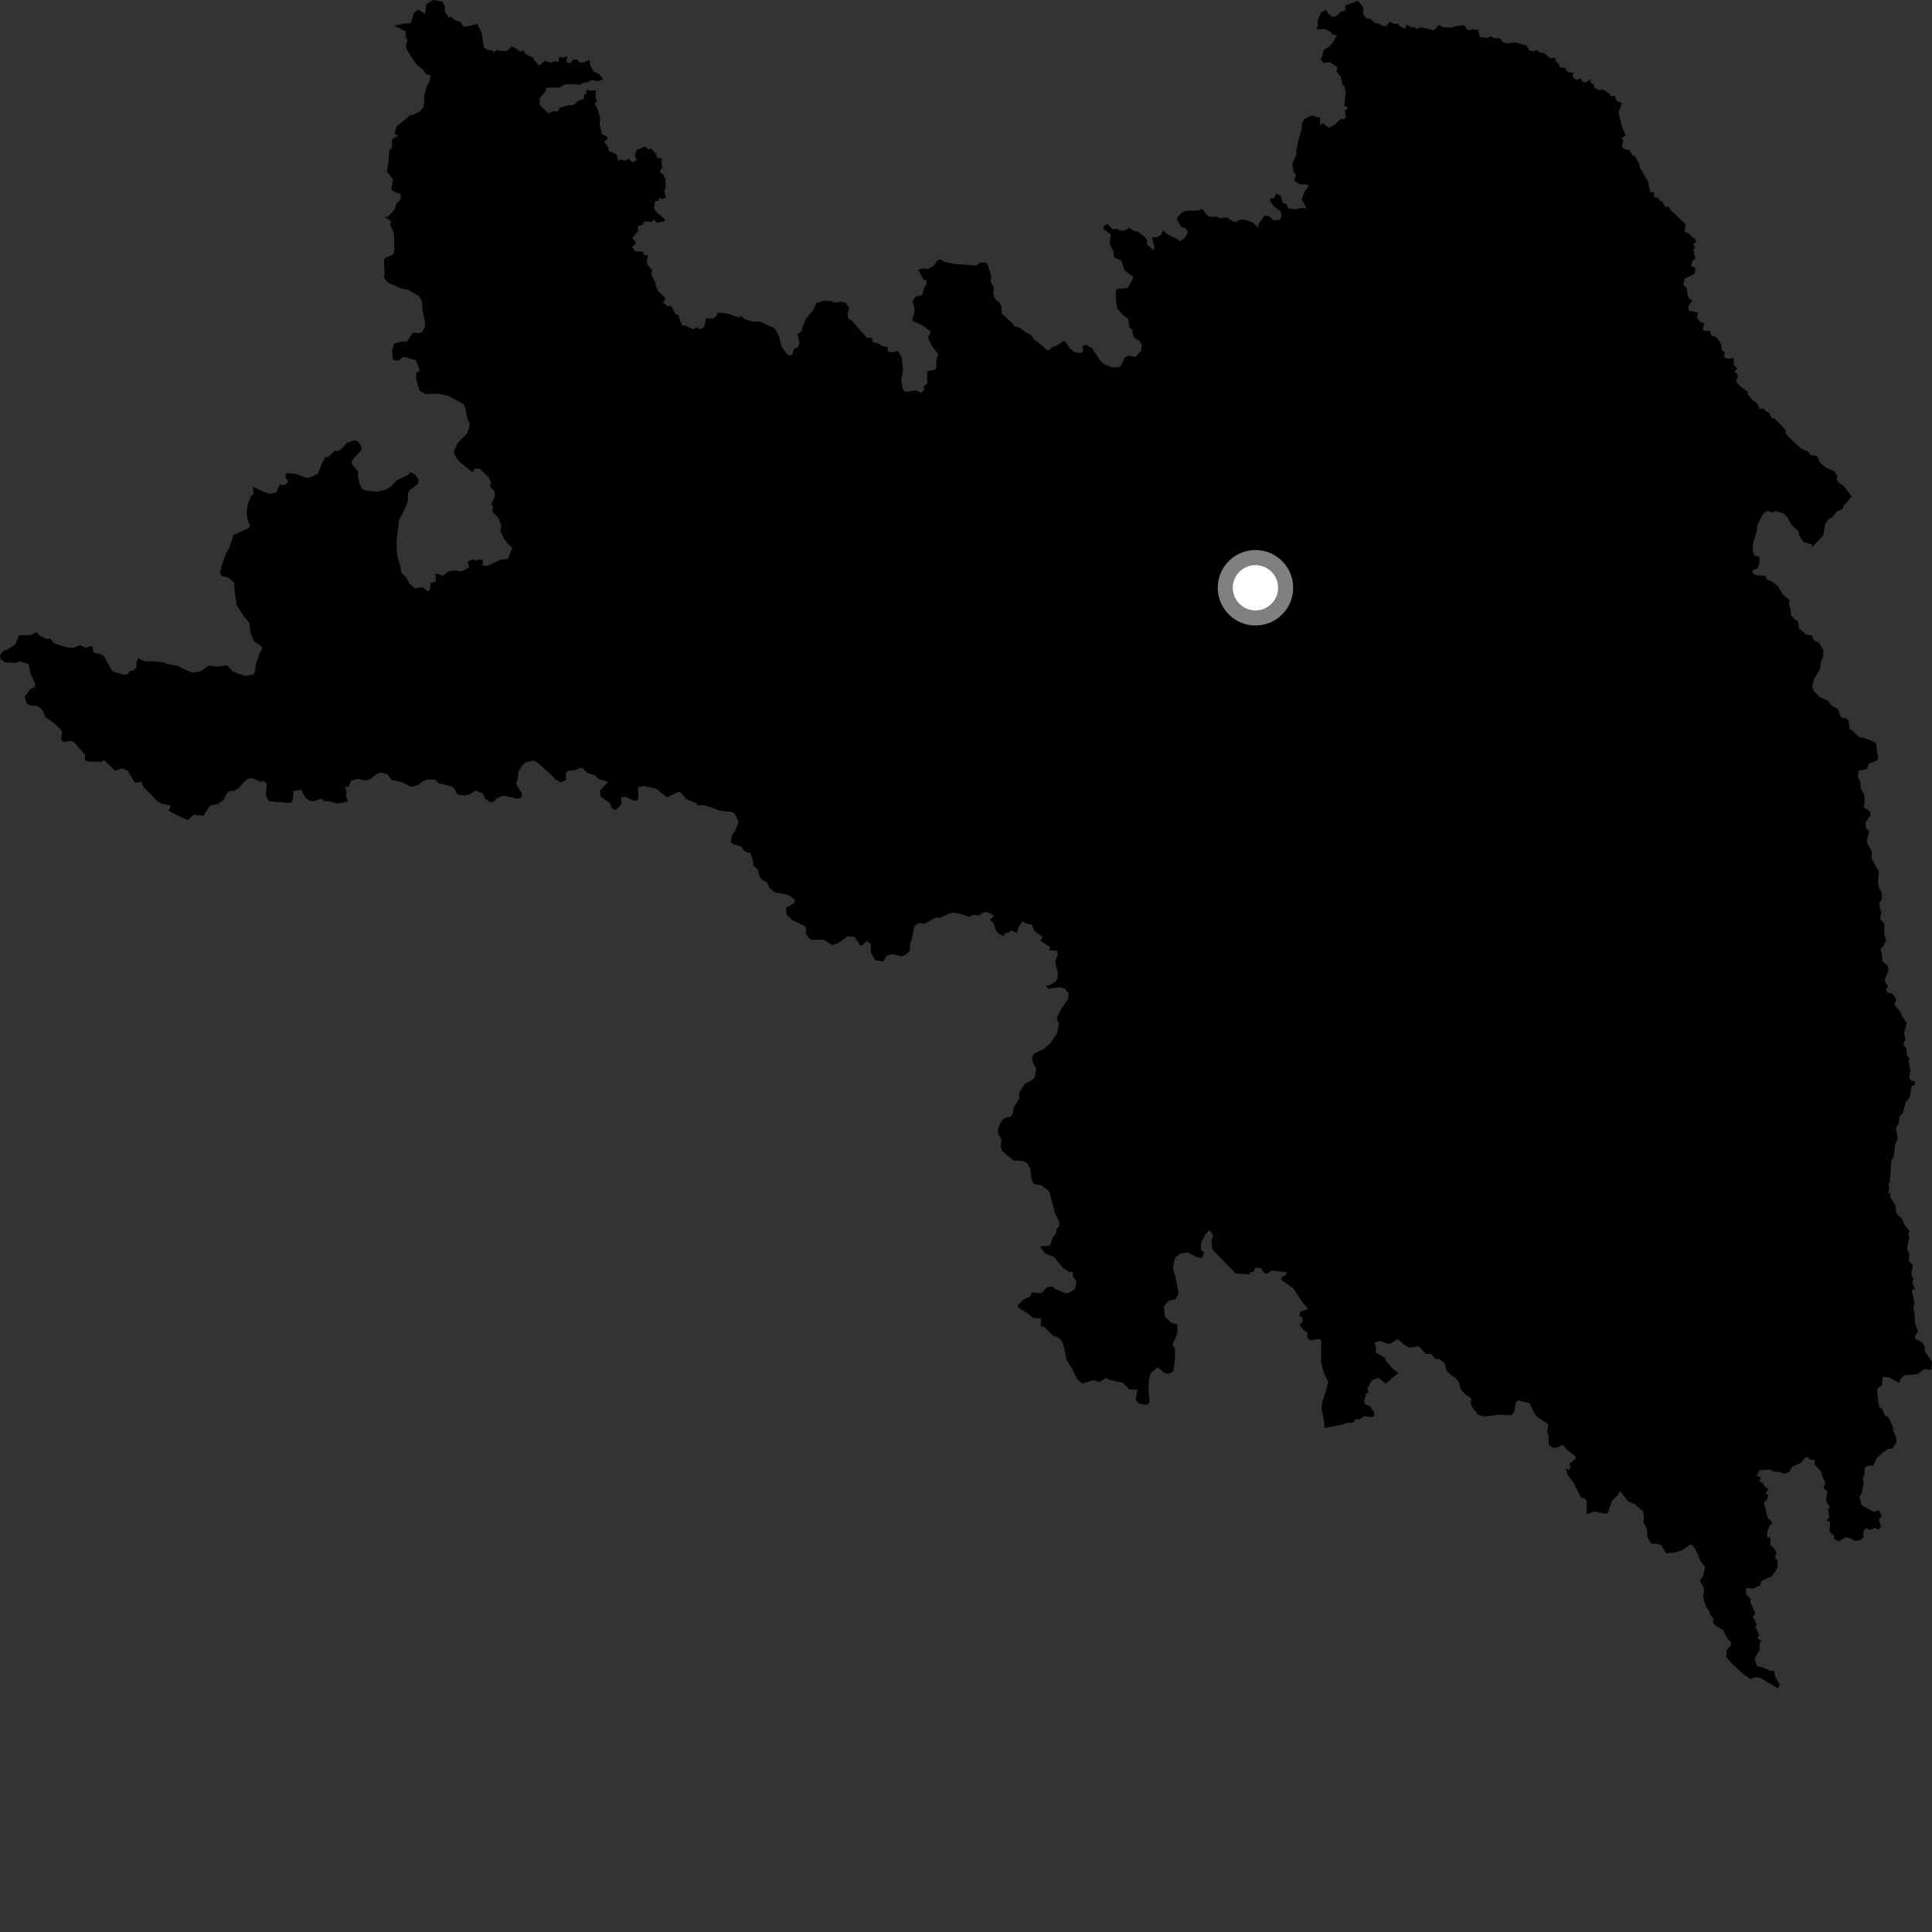 <?xml version="1.0" encoding="utf-8" ?>
<svg baseProfile="full" height="1024" version="1.1" width="1024" xmlns="http://www.w3.org/2000/svg" xmlns:ev="http://www.w3.org/2001/xml-events" xmlns:xlink="http://www.w3.org/1999/xlink"><rect width="100%" height="100%" fill="#333333" stroke="none"/><defs /><polygon fill="black" points="958.344,336.39 957.374,336.353 953.592,333.085 952.958,329.168 951.581,328.668 949.067,325.777 949.325,324.659 948.123,319.837 948.607,318.143 944.952,315.072 942.19,310.523 939.351,308.252 936.417,307.17 935.505,305.083 931.212,305.016 929.227,304.007 928.672,302.373 931.275,301.381 932.239,299.859 932.67,296.022 931.747,294.654 930.015,294.657 929.094,292.615 929.048,288.433 931.327,280.663 931.417,278.307 934.534,272.19 936.982,270.746 939.718,271.738 940.962,270.883 945.368,272.055 947.571,274.425 949.567,278.247 953.144,281.471 953.557,283.731 955.698,287.173 960.311,288.618 960.329,290.071 966.444,283.66 967.331,277.736 969.097,275.26 971.206,274.077 973.39,271.238 976.721,269.684 977.059,268.198 981.431,263.185 977.275,257.632 974.51,255.727 973.373,254.071 973.996,252.604 972.2,249.744 967.738,247.827 964.509,245.019 963.072,241.736 959.84,241.252 958.167,239.215 954.45,237.642 949.086,232.645 946.28,229.51 946.406,227.867 940.755,222.021 938.959,221.415 937.768,218.929 935.113,217.349 935.024,216.51 932.516,216.704 931.52,213.973 928.472,211.834 926.301,208.746 926.457,207.714 922.186,204.547 920.247,202.404 921.125,198.525 919.244,197.08 920.844,195.217 918.853,193.594 919.031,189.662 916.849,190.226 913.789,189.543 914.157,186.564 912.742,185.606 912.179,182.2 909.247,178.353 907.08,177.964 906.201,175.307 903.13,175.398 902.448,173.994 903.332,171.452 900.947,170.347 899.347,168.093 900.109,165.798 894.849,164.449 894.963,162.046 897.003,159.248 895.499,158.544 894.457,156.373 894.161,153.079 892.089,150.823 892.885,147.695 898.232,145.11 898.612,142.016 896.231,140.851 896.962,138.348 898.537,137.098 897.508,132.705 898.325,131.126 897.446,129.223 898.845,128.386 898.732,126.786 895.972,125.013 895.623,124.035 892.861,122.702 893.435,119.383 892.845,118.264 885.61,111.432 884.349,109.51 882.5,109.604 881.084,106.662 879.7,106.645 878.854,104.752 876.694,104.624 876.642,101.612 874.671,102.029 873.417,96.087 869.116,88.748 868.826,86.957 866.674,82.986 865.217,82.247 863.662,79.623 861.245,79.123 859.57,77.866 860.319,74.645 859.736,73.027 861.701,71.718 859.738,67.242 857.839,59.525 859.689,54.607 856.866,53.535 855.82,50.751 853.752,51.068 853.209,49.759 849.572,47.376 847.374,47.691 845.248,46.606 844.62,44.622 842.854,43.864 843.202,41.967 840.298,43.825 838.732,43.208 837.921,41.494 835.649,42.342 834.165,41.602 833.378,39.556 834.352,38.698 830.744,38.08 829.284,35.827 826.628,35.716 826.251,34.006 824.546,32.38 824.25,30.628 821.531,30.909 818.398,28.106 816.558,27.966 814.58,26.609 812.451,27.227 810.355,26.568 809.113,24.054 802.973,22.505 798.2,23.094 796.06,21.961 795.272,20.361 791.955,20.22 790.337,19.188 788.115,20.091 784.44,19.639 783.386,15.858 780.705,15.548 777.975,15.998 775.956,13.264 771.122,13.985 770.129,14.638 764.672,14.432 762.817,13.194 760.007,16.027 752.738,14.378 750.895,15.43 749.692,14.374 747.931,14.491 745.669,12.931 744.682,15.34 741.478,13.609 741.11,12.538 738.987,12.702 736.49,11.461 734.919,13.879 732.858,13.806 730.267,12.162 729.207,12.505 726.156,10.014 724.16,9.662 722.465,7.295 722.674,3.951 719.731,0.412 713.153,2.867 713.054,5.435 710.316,6.443 708.567,8.418 706.346,9.005 703.84,7.253 703.017,5.23 700.292,6.543 698.286,10.778 698.646,13.485 697.727,15.018 698.842,15.735 701.806,15.239 705.261,16.84 706.045,18.19 708.622,18.702 706.481,22.623 704.588,24.659 701.521,26.528 700.865,29.869 699.909,31.202 701.274,33.377 704.774,32.905 708.89,35.637 708.433,37.942 710.569,40.478 711.569,44.985 712.684,45.86 713.23,49.144 712.552,56.178 714.644,57.085 712.775,58.81 713.354,61.913 712.62,63.103 710.381,63.227 707.7,65.852 704.455,67.75 701.355,65.397 699.457,66.209 699.887,62.56 695.311,61.218 691.493,62.963 689.903,65.91 690.033,67.92 688.239,74.144 687.159,79.215 687.235,81.384 684.855,86.918 685.703,91.277 686.903,92.649 686.034,95.84 689.094,97.741 692.467,97.742 693.736,98.596 691.873,100.859 689.891,105.466 692.48,110.427 690.14,110.153 686.479,110.921 682.989,110.496 681.825,108.131 679.973,107.714 678.776,103.679 676.47,102.587 675.043,105.208 673.601,104.999 673.151,106.582 674.888,109.045 678.729,112.105 679.33,114.251 678.465,116.452 675.063,116.8 672.833,114.706 670.365,114.225 667.042,118.811 666.96,120.691 663.984,117.923 659.704,116.329 656.95,116.554 655.294,117.615 653.388,117.326 650.261,115.187 646.501,115.709 645.141,114.867 641.268,114.946 639.42,113.708 637.29,110.794 635.021,111.604 628.519,111.711 626.501,112.613 623.952,115.29 623.997,116.636 626.131,120.353 628.446,120.959 629.647,123.207 627.593,126.484 625.278,127.962 624.017,126.724 618.804,124.266 616.511,122.014 615.504,124.343 613.282,125.716 610.701,125.806 611.907,131.83 611.205,132.547 607.736,129.372 608.166,127.612 606.553,125.283 603.323,122.931 600.445,122.187 598.664,120.7 596.135,122.196 593.705,122.322 592.017,121.267 589.534,121.497 586.954,118.628 584.862,119.991 584.936,121.277 588.718,124.25 588.083,129.455 589.881,132.546 590.676,136.638 594.251,138.058 596.006,143.333 600.477,146.576 600.354,148.141 597.546,152.735 592.424,153.018 591.381,153.957 591.49,159.026 592.128,163.446 594.96,166.748 597.947,168.968 598.624,173.594 600.162,174.753 600.071,176.242 601.38,179.258 604.209,180.859 605.213,182.925 604.747,185.96 601.872,189.177 598.201,188.476 596.101,189.466 594.304,193.481 593.163,194.676 589.276,194.596 585.829,193.378 583.581,191.654 579.759,186.075 578.848,184.547 575.234,182.705 573.736,183.45 574.106,186.105 572.681,187.248 569.237,186.415 567.084,184.612 564.19,180.525 559.529,183.44 557.589,183.953 556.098,185.756 554.735,185.399 550.715,181.831 547.819,179.78 546.431,177.464 544.4,176.65 540.279,173.644 537.607,172.929 536.64,171.336 530.928,166.237 530.764,162.451 529.8,160.347 527.717,158.808 526.481,156.222 526.655,152.357 525.075,149.332 525.321,145.858 523.462,140.184 522.481,139.254 519.689,139.115 517.248,140.782 504.976,139.757 501.209,138.931 498.166,137.48 496.62,138.136 495.543,140.267 492.081,142.53 489.22,142.28 486.629,142.945 489.471,148.261 491.141,148.736 491.041,151.033 489.816,152.571 488.756,156.352 485.161,157.334 483.708,159.783 484.638,163.044 484.658,166.158 483.589,169.059 483.882,170.257 489.121,172.519 493.338,175.865 491.807,178.959 493.94,183.294 497.18,187.693 496.126,191.632 496.311,195.16 495.592,195.884 491.463,196.839 491.31,201.261 491.726,202.898 489.373,205.082 490.175,206.331 487.856,208.376 485.79,206.882 479.67,207.714 478.355,205.903 477.634,201.192 478.596,196.658 477.946,189.283 475.699,185.869 473.614,186.785 470.681,186.31 470.459,183.964 467.55,183.401 465.105,181.791 462.766,181.551 461.932,179.004 459.445,178.99 451.301,169.835 449.79,169.052 449.214,166.777 449.974,163.164 448.283,160.471 445.833,159.935 441.631,160.417 441.054,159.624 436.781,159.38 432.895,160.46 431.357,163.857 427.01,169.291 425.244,173.521 424.845,175.743 422.665,177.022 423.836,181.85 422.678,184.281 420.885,184.812 420.008,187.745 418.418,188.6 417.006,187.569 414.321,183.869 412.781,177.881 410.501,173.928 402.615,170.454 399.012,170.433 394.928,169.18 392.593,167.529 391.604,168.319 387.539,166.809 383.549,165.856 380.409,165.635 379.543,167.708 377.87,168.936 374.203,168.654 373.219,173.143 371.216,174.51 369.171,173.333 367.587,174.608 363.715,172.78 361.472,172.408 359.454,166.966 357.96,166.397 355.771,162.186 353.96,162.321 351.386,160.322 352.597,158.641 352.142,157.346 348.955,154.577 347.448,151.334 347.547,150.19 345.13,145.356 345.725,143.294 343.204,140.424 342.818,138.286 343.515,135.312 341.641,135.258 340.454,133.165 336.789,133.324 334.886,130.828 336.87,129.405 336.735,127.999 335.069,126.295 338.169,122.381 338.106,119.745 340.135,119.337 341.709,117.408 345.715,117.576 346.379,116.18 348.26,118.092 351.779,117.363 352.54,116.384 348.256,112.711 346.646,110.58 347.177,106.759 348.951,106.386 349.42,104.773 350.603,105.42 352.933,104.749 352.159,101.493 352.808,98.382 352.536,94.687 351.711,92.706 349.647,91.187 351.065,88.367 350.457,85.954 350.984,84.099 348.181,83.557 347.744,81.802 344.99,78.589 343.923,79.353 341.838,77.631 337.427,79.513 336.446,82.223 337.481,85.089 335.042,86.027 333.288,84.085 330.952,85.272 329.603,84.487 327.608,85.158 326.821,81.868 322.929,80.072 322.02,77.684 320.101,75.007 322.146,73.777 321.559,72.323 319.099,71.262 317.862,66.166 318.084,62.123 316.462,57.086 315.203,54.978 316.532,53.655 315.624,51.91 315.798,47.807 312.922,48.066 310.916,47.398 310.75,49.807 309.721,50.069 309.433,52.491 306.598,53.286 304.092,55.577 301.185,55.798 296.672,57.147 295.527,59.188 293.335,58.906 290.682,60.163 285.926,55.386 286.141,51.995 289.154,48.328 289.424,46.468 296.717,46.364 299.278,44.779 304.325,44.53 307.167,44.93 309.511,43.758 311.626,43.605 313.424,42.431 316.995,43.039 319.747,41.977 317.197,39.027 314.758,38.081 312.913,34.875 312.296,31.51 310.185,32.997 307.073,33.123 306.227,31.672 303.879,31.614 302.368,33.499 300.182,32.85 300.607,29.742 298.103,30.625 296.303,30.192 296.115,32.887 293.791,32.417 291.926,33.191 288.579,32.279 285.816,34.723 283.054,31.883 282.766,30.662 278.442,28.641 277.356,26.662 276.005,27.445 271.323,24.507 268.79,26.956 265.435,27.101 263.323,26.363 261.684,27.818 261.177,26.825 258.267,26.398 256.501,25.094 255.256,17.309 252.841,12.735 247.251,14.123 245.638,14.122 244.141,11.635 241.537,10.937 238.878,8.815 237.796,9.133 235.819,6.345 235.786,3.092 234.286,0.78 229.66,0.0 225.996,2.159 225.321,7.418 221.656,5.035 219.447,6.823 217.703,12.304 215.034,12.45 208.967,13.563 214.997,16.589 215.046,19.618 215.985,21.121 214.976,25.091 217.488,29.388 220.963,34.365 224.223,36.937 225.779,39.194 228.185,39.904 227.849,42.763 225.868,46.602 224.692,51.282 225.039,53.986 224.157,57.361 222.255,59.175 218.664,61.001 217.597,60.897 210.163,67.194 209.064,70.853 210.951,71.993 207.738,73.887 207.874,78.011 206.336,79.771 205.835,86.141 205.087,91.121 208.305,94.95 207.368,100.595 209.962,102.109 212.528,102.819 212.212,105.9 210.017,108.068 209.028,111.254 205.525,114.904 203.992,114.949 207.479,117.514 206.705,119.105 208.54,122.909 208.909,125.35 208.964,132.613 208.294,134.899 204.171,136.719 203.469,137.768 203.879,145.748 203.425,146.957 205.558,149.737 212.161,152.791 216.482,153.712 222.116,156.928 223.602,159.725 223.902,164.287 225.096,169.884 225.262,173.206 223.874,175.946 221.858,176.53 218.692,176.362 215.766,180.953 212.126,181.163 208.89,182.229 207.821,185.584 208.239,190.697 210.801,191.277 213.901,189.063 220.493,190.94 222.504,196.284 220.517,197.915 220.689,201.33 222.313,206.98 225.54,208.867 231.994,208.673 237.422,209.765 245.619,214.122 246.601,216.205 247.725,222.094 248.944,224.381 248.781,226.555 247.411,229.943 242.484,234.917 240.74,238.727 240.689,240.605 243.405,244.609 250.498,250.321 251.444,248.448 254.562,248.555 259.1,253.087 260.234,256.11 259.689,257.909 261.963,260.202 262.423,262.695 260.382,267.441 261.471,268.653 260.89,271.136 263.963,274.267 265.769,278.569 265.229,281.348 266.126,283.673 268.967,287.951 271.549,290.328 269.179,296.279 265.31,296.664 258.165,299.962 255.577,299.69 256.004,296.949 254.082,296.39 252.908,297.156 250.328,296.403 247.834,297.761 248.692,300.558 244.854,302.836 241.138,302.342 237.715,302.784 234.853,305.159 231.024,303.85 230.825,308.327 228.05,308.916 227.975,312.517 226.871,313.57 223.901,311.162 219.822,311.834 216.962,309.251 215.333,306.091 212.872,303.834 212.268,300.394 210.822,295.713 210.314,292.18 210.244,286.877 211.478,275.619 214.916,268.92 216.156,265.629 216.207,261.421 217.265,259.677 221.455,256.661 221.936,254.504 219.964,251.384 217.476,250.241 216.214,251.745 210.209,254.68 207.153,257.89 204.156,259.584 200.451,260.566 193.326,259.946 191.788,259.076 190.461,255.987 189.705,252.44 189.789,249.816 186.666,246.238 186.325,245.079 187.489,242.774 191.629,238.54 191.576,236.808 189.506,233.727 187.785,233.391 183.909,234.663 181.157,237.869 178.907,239.233 177.809,238.629 174.013,242.121 172.367,242.427 171.228,244.332 168.383,251.202 164.334,253.051 162.19,253.273 156.664,251.09 151.762,250.832 151.156,252.876 152.72,255.286 150.992,257.026 148.208,256.909 146.348,261.042 142.751,261.761 136.611,259.305 134.026,257.862 134.458,261.87 133.186,262.687 131.313,267.291 130.725,271.719 131.025,274.507 132.482,278.935 131.576,280.026 123.741,283.578 121.488,290.484 120.083,292.684 117.954,298.361 116.549,303.384 117.48,305.313 120.96,306.095 124.134,308.984 124.409,314.047 125.491,320.883 129.447,326.934 132.213,330.145 132.775,335.519 134.717,340.069 137.898,342.013 139.015,343.505 137.165,347.514 135.688,351.896 135.016,356.17 134.251,357.513 129.785,358.227 123.442,355.976 120.352,352.595 115.155,353.355 110.622,352.758 106.246,355.89 102.008,356.501 96.236,354.15 94.663,353.028 88.46,351.862 86.669,351.032 81.618,350.531 77.539,350.572 74.789,349.842 73.503,348.739 72.344,350.759 72.242,353.728 70.815,355.289 69.059,355.496 67.568,357.358 65.463,357.549 59.644,355.819 55.047,347.847 53.414,346.719 49.55,345.871 49.19,343.22 48.104,342.268 45.516,343.372 42.47,341.962 39.078,343.358 35.617,343.125 28.731,341.024 26.397,338.271 25.221,338.804 21.476,337.225 19.4,335.09 15.991,336.597 10.109,336.743 8.07,341.539 3.122,344.659 1.719,344.976 0.0,347.367 0.347,349.314 2.788,351.13 8.599,351.276 10.472,350.58 15.177,351.913 16.154,357.063 18.661,362.286 18.318,364.103 16.069,365.328 13.126,369.239 13.944,372.596 15.819,373.83 20.167,374.349 22.366,376.153 24.094,380.099 29.026,383.534 32.85,387.399 32.461,391.99 33.523,393.284 36.926,392.725 39.28,393.246 45.106,400.202 45.064,402.922 46.514,403.651 53.696,403.782 55.091,402.771 60.911,408.46 64.952,407.227 67.776,408.563 71.517,414.981 75.041,414.259 75.882,416.912 83.246,424.475 84.976,425.671 90.458,427.12 89.446,429.773 96.02,433.159 99.656,434.642 102.624,431.785 107.795,432.356 111.295,427.102 115.764,425.957 118.444,423.966 119.998,420.834 121.621,419.237 123.906,419.252 126.167,417.887 130.056,413.771 132.013,412.537 134.499,412.658 138.183,414.431 139.348,413.897 141.325,415.133 140.929,421.741 142.61,424.703 152.885,425.543 154.535,425.233 155.273,423.544 155.496,419.301 159.481,418.54 162.167,423.177 164.381,424.439 166.545,424.66 170.276,423.287 171.838,424.655 174.558,424.611 178.956,425.886 184.4,424.908 183.362,421.171 183.729,419.95 182.798,417.193 184.88,416.845 186.03,413.741 189.864,412.799 193.686,413.734 195.758,413.099 200.254,409.909 202.266,409.467 205.205,410.358 207.632,413.348 213.657,414.802 217.953,417.11 221.876,415.933 223.893,414.264 226.788,413.03 230.779,413.303 232.524,415.076 239.371,416.874 240.757,417.792 242.518,421.148 246.225,421.631 248.678,421.209 252.08,419.006 255.73,420.514 257.324,423.416 260.012,425.371 262.027,424.835 262.908,423.193 266.87,421.705 274.292,423.315 276.255,422.775 276.796,420.826 273.367,415.306 274.369,413.133 274.775,409.151 276.906,405.499 278.361,404.147 282.776,403.093 284.995,404.304 292.809,411.157 293.764,412.691 297.03,414.599 299.966,413.518 300.01,409.766 300.966,408.529 304.801,408.184 308.299,406.835 311.562,409.776 315.671,411.064 317.111,412.916 322.304,414.417 317.991,418.996 318.321,422.127 323.115,425.528 324.412,428.36 326.044,429.432 328.685,427.246 329.379,425.498 329.132,422.62 331.333,422.289 336.076,424.461 337.926,424.171 338.394,422.711 338.242,417.111 341.628,416.655 347.742,418.027 353.532,422.551 359.155,419.9 360.392,419.769 364.096,423.68 368.761,425.458 369.588,426.689 373.204,426.771 378.482,428.377 381.006,429.588 388.015,430.384 389.498,431.349 391.46,435.653 389.676,440.403 388.032,442.447 387.283,446.263 388.422,447.406 393.066,448.73 393.73,450.298 395.828,451.79 397.747,451.988 399.186,456.71 399.231,458.734 401.638,460.986 402.685,464.704 404.023,466.551 406.244,467.375 407.923,470.664 410.376,472.828 417.914,474.372 421.31,476.759 420.915,478.746 416.626,481.1 416.936,484.782 419.848,487.568 425.944,490.45 427.257,491.803 427.193,494.939 428.577,497.11 430.406,498.136 436.37,497.991 441.141,500.835 444.175,499.982 449.19,496.277 452.895,496.535 455.87,501.102 457.267,500.896 459.357,498.601 461.531,500.297 461.54,504.78 463.737,508.835 468.152,509.673 469.976,506.428 473.099,505.699 477.897,506.84 480.04,506.077 482.175,503.978 482.497,499.647 483.342,497.57 484.404,491.655 485.455,489.961 487.202,489.305 490.008,489.588 495.741,486.411 498.358,486.393 503.222,484.171 505.365,483.693 508.924,484.332 513.789,485.976 515.378,485.001 518.939,485.1 522.03,483.254 525.09,484.112 526.942,485.568 524.644,487.451 526.539,489.276 527.892,493.274 529.2,494.674 531.868,496.131 532.663,494.634 534.731,494.313 535.861,493.075 539.037,494.363 539.869,491.183 541.969,488.399 544.608,489.746 546.979,490.155 548.267,493.479 552.528,496.597 551.405,498.553 556.74,502.142 555.954,503.712 560.105,503.87 560.663,505.755 559.256,509.956 560.651,515.292 560.532,518.509 559.505,520.281 556.33,522.152 554.378,522.299 555.629,524.092 561.601,523.194 564.4,524.059 566.454,526.532 566.018,529.672 562.656,534.555 560.389,538.87 560.236,540.788 561.328,542.391 560.334,547.541 556.911,552.706 552.901,556.233 548.102,558.396 547.053,560.575 547.239,562.556 549.191,566.56 548.465,571.066 546.389,572.919 543.341,574.247 540.185,579.116 540.297,582.078 537.131,587.398 536.853,590.19 535.722,591.776 532.204,592.645 530.268,595.042 529.095,598.004 529.017,600.613 530.738,603.883 530.477,607.767 531.002,609.804 537.053,615.087 542.559,615.367 544.542,616.67 545.951,619.123 546.713,624.77 547.869,627.516 552.328,628.438 556.183,631.573 559.195,643.022 561.458,647.596 561.511,649.582 559.989,651.472 559.768,653.651 557.885,655.887 556.89,659.413 555.907,660.232 551.236,660.678 553.923,664.335 558.672,666.219 563.374,672.029 566.923,674.34 568.688,673.833 568.617,676.396 570.554,679.325 569.694,683.409 565.838,685.501 563.942,685.228 559.131,683.072 557.589,681.731 554.958,682.31 552.132,685.324 546.993,685.028 545.805,687.19 542.169,689.04 539.267,692.07 540.094,693.29 544.756,696.144 547.72,698.629 551.7,698.819 551.638,702.851 553.603,703.415 558.039,707.828 560.631,708.803 562.941,710.92 564.212,715.007 565.216,720.574 568.121,725.301 571.067,731.243 573.768,733.215 579.329,731.62 583.021,732.441 586.028,730.37 589.637,731.769 594.951,732.754 598.592,736.37 602.87,736.574 601.873,742.135 604.069,744.058 607.499,744.518 609.011,743.838 609.367,741.97 608.742,737.847 608.832,731.647 609.816,727.808 613.463,724.696 617.592,727.873 619.337,728.129 621.857,726.878 622.679,721.427 622.777,715.15 621.483,712.351 623.511,708.145 624.116,704.982 623.989,702.096 620.568,700.916 617.247,697.514 616.933,692.321 619.773,689.208 622.909,688.756 624.709,685.634 623.056,676.665 621.852,672.996 621.783,671 622.866,666.632 625.509,664.466 629.558,663.823 633.611,666.048 637.024,666.81 638.315,664.052 636.588,662.471 636.422,659.337 638.734,654.504 641.039,651.909 643.027,654.621 642.056,657.509 642.487,661.612 643.785,663.447 654.906,674.972 662.24,675.448 662.644,674.199 664.402,674.037 665.453,671.85 668.356,672.112 670.071,674.719 671.791,674.971 673.913,673.378 682.204,674.439 681.35,675.989 679.565,676.63 679.01,678.347 685.54,682.83 690.041,689.921 693.407,693.636 689.196,695.239 688.587,697.182 690.634,698.711 690.284,700.667 688.772,702.408 690.98,705.051 693.041,706.418 692.957,709.436 694.628,710.409 698.725,709.697 700.166,710.033 700.327,717.287 700.106,721.264 701.682,727.781 703.903,732.172 703.133,735.972 700.785,743.245 700.471,746.455 701.755,753.175 702.091,756.821 711.264,755.095 713.746,754.167 717.072,754.01 718.438,752.262 720.886,752.293 722.7,750.586 727.787,751.175 728.531,749.119 726.152,745.241 723.404,744.274 722.968,742.512 724.078,738.706 725.272,738.106 724.82,735.982 727.102,731.612 730.647,730.299 734.514,733.278 741.138,727.657 737.931,725.203 734.554,721.337 733.91,719.556 729.043,716.874 729.382,714.762 728.61,711.516 731.168,710.743 736.39,712.353 740.768,709.729 744.619,712.947 747.038,714.241 751.923,713.547 755.954,717.706 758.432,717.435 760.771,720.409 763.196,720.327 765.648,722.569 766.761,726.497 769.199,729.137 771.002,729.88 773.335,732.718 774.213,736.446 776.601,739.031 779.89,741.209 779.417,743.803 780.333,745.858 783.377,749.844 786.597,750.745 794.417,749.86 800.831,750.154 802.554,748.522 803.318,743.441 804.817,742.233 810.76,743.742 813.132,748.922 814.677,750.954 820.602,754.898 820.015,759.158 820.701,760.667 820.879,765.706 822.795,767.262 824.868,767.342 828.507,765.821 830.22,768.109 834.851,771.841 835.396,772.896 831.807,775.942 832.621,777.262 831.416,779.347 830.008,778.022 830.692,781.345 834.325,786.342 837.912,793.642 840.338,794.494 841.108,796.16 840.937,802.646 844.758,801.095 851.597,802.421 852.6,800.667 854.22,795.625 857.35,792.579 858.679,790.311 862.954,795.726 866.473,797.172 870.854,801.027 871.358,804.115 871.048,807.117 872.962,810.332 873.207,814.864 875.36,818.399 877.659,818.103 880.506,819 883.168,823.346 887.758,822.825 891.336,821.762 895.853,818.76 896.793,818.8 898.87,821.57 901.164,827.149 903.844,830.785 902.612,835.314 900.865,837.887 902.868,841.131 903.319,843.188 902.723,845.758 903.181,848.642 904.722,852.577 905.952,853.655 906.549,855.967 908.142,857.82 907.966,859.912 909.226,861.555 913.245,863.991 915.521,868.367 917.628,870.541 917.433,872.06 915.005,874.7 915.147,878.542 916.711,880.505 924.343,887.626 927.689,889.896 930.772,888.922 932.982,889.257 942.408,894.886 943.283,892.939 940.947,888.77 940.359,885.544 938.577,885.749 934.518,883.788 931.272,883.169 930.018,878.949 932.693,874.205 932.63,870.683 933.638,869.73 931.402,868.277 932.454,866.615 930.26,862.113 931.121,861.133 929.021,856.915 930.376,855.146 927.644,849.117 928.015,847.737 925.42,844.873 925.4,841.646 929.184,841.959 932.975,840.298 933.662,837.883 939.136,835.354 941.98,831.373 942.284,827.068 940.876,825.938 941.491,822.598 939.702,819.778 938.429,819.265 938.232,815.007 936.614,814.739 936.727,811.761 937.948,808.661 939.497,807.14 936.718,804.138 934.936,796.348 936.526,794.847 937.368,792.573 935.765,791.38 937.43,789.181 935.721,788.496 934.507,786.38 932.56,785.168 933.287,782.858 931.119,782.298 932.505,779.329 938.68,778.885 939.532,779.812 943.285,780.212 946.202,781.154 948.583,779.854 949.756,777.555 954.798,775.155 956.376,772.83 958.077,772.298 959.731,773.715 961.795,773.819 961.781,776.229 965.298,780.087 965.981,783.008 967.49,785.576 966.536,788.702 968.536,790.556 967.788,795.171 969.89,799.066 968.803,799.871 969.58,804.064 968.137,805.895 969.942,806.696 969.736,811.915 972.166,814.024 972.112,815.659 974.387,816.905 978.181,814.794 982.075,815.733 982.691,816.66 985.824,816.39 987.538,815.12 987.634,811.589 989.076,809.911 991.028,810.937 993.712,809.849 995.362,810.758 997.022,809.188 995.697,805.53 997.264,803.688 995.97,800.594 993.068,801.328 986.631,797.668 985.528,792.969 986.677,791.7 987.734,786.187 987.308,784.038 988.301,780.975 988.302,778.219 989.596,776.951 992.912,776.772 994.727,772.785 997.782,769.949 1000.732,768.056 1003.243,767.467 1005.181,764.478 1005.087,762.277 1003.42,758.129 1003.42,756.527 1000.733,750.94 999.015,750.143 997.391,746.378 996.131,746.024 995.435,742.983 994.937,737.156 995.249,735.935 997.487,734.117 997.832,729.64 1001.577,730.174 1006.842,733.059 1007.248,730.996 1009.359,728.97 1016.36,728.342 1019.895,725.6 1023.723,726.021 1024.0,721.582 1020.116,716.306 1020.26,713.856 1018.72,711.49 1015.195,709.667 1014.871,708.212 1016.554,705.672 1014.992,701.328 1014.792,696.568 1014.084,692.93 1014.716,690.925 1013.311,683.894 1014.867,683.171 1013.506,679.742 1014.252,677.91 1012.984,675.42 1013.812,670.675 1011.56,668.06 1012.035,664.696 1010.686,661.847 1012.021,655.707 1011.357,654.31 1012.051,652.39 1009.292,649.066 1008.327,646.228 1005.031,643.075 1004.409,638.535 1001.694,634.275 1002.295,633.303 1000.814,632.006 1001.383,629.827 1000.949,627.621 1001.674,626.343 1002.409,615.174 1003.671,613.015 1004.447,606.718 1005.832,603.4 1004.839,597.825 1006.359,595.487 1006.761,591.802 1008.652,589.761 1010.077,584.055 1012.205,581.7 1013.142,575.592 1014.671,575.213 1015.062,573.426 1012.634,572.422 1011.88,571.039 1012.58,567.636 1011.525,561.972 1012.185,561.137 1010.636,559.244 1010.355,555.448 1008.714,553.771 1010.034,550.684 1009.135,547.769 1010.619,542.19 1008.369,538.954 1007.152,536.103 1004.109,532.617 1005.016,529.57 1003.212,526.747 1000.254,526.039 999.708,524.426 1000.574,522.822 998.833,519.364 1000.873,514.671 1000.75,512.163 997.65,509.315 997.558,505.806 996.745,502.78 998.125,501.706 999.721,498.234 998.621,495.057 998.827,489.618 996.379,486.996 997.244,483.607 996.155,480.969 996.155,478.224 997.4,476.865 997.442,473.146 995.931,470.777 995.336,466.926 995.842,461.949 991.93,454.909 992.219,451.596 989.737,446.943 989.553,445.246 990.726,440.552 989.187,439.239 988.645,436.276 991.603,431.728 990.721,429.729 987.778,427.756 988.334,424.929 988.09,421.192 986.359,418.142 985.962,414.692 984.806,411.865 985.096,408.577 989.432,407.52 990.582,404.713 994.876,403.138 995.584,401.304 994.857,398.765 994.449,394.258 993.415,393.224 987.343,390.941 985.5,390.851 981.234,386.716 980.271,386.555 979.774,381.908 978.619,380.803 975.754,380.266 974.224,375.895 970.349,373.62 969.053,371.501 964.688,369.599 961.39,366.337 960.516,363.614 961.597,359.615 964.633,354.785 965.193,350.502 966.311,348.203 966.368,344.622 964.342,340.897 961.28,339.247 960.59,336.999 958.344,336.39" /><circle cx="665.421" cy="311.534" fill="rgb(100%,100%,100%)" r="16" stroke="grey" stroke-width="8" /></svg>